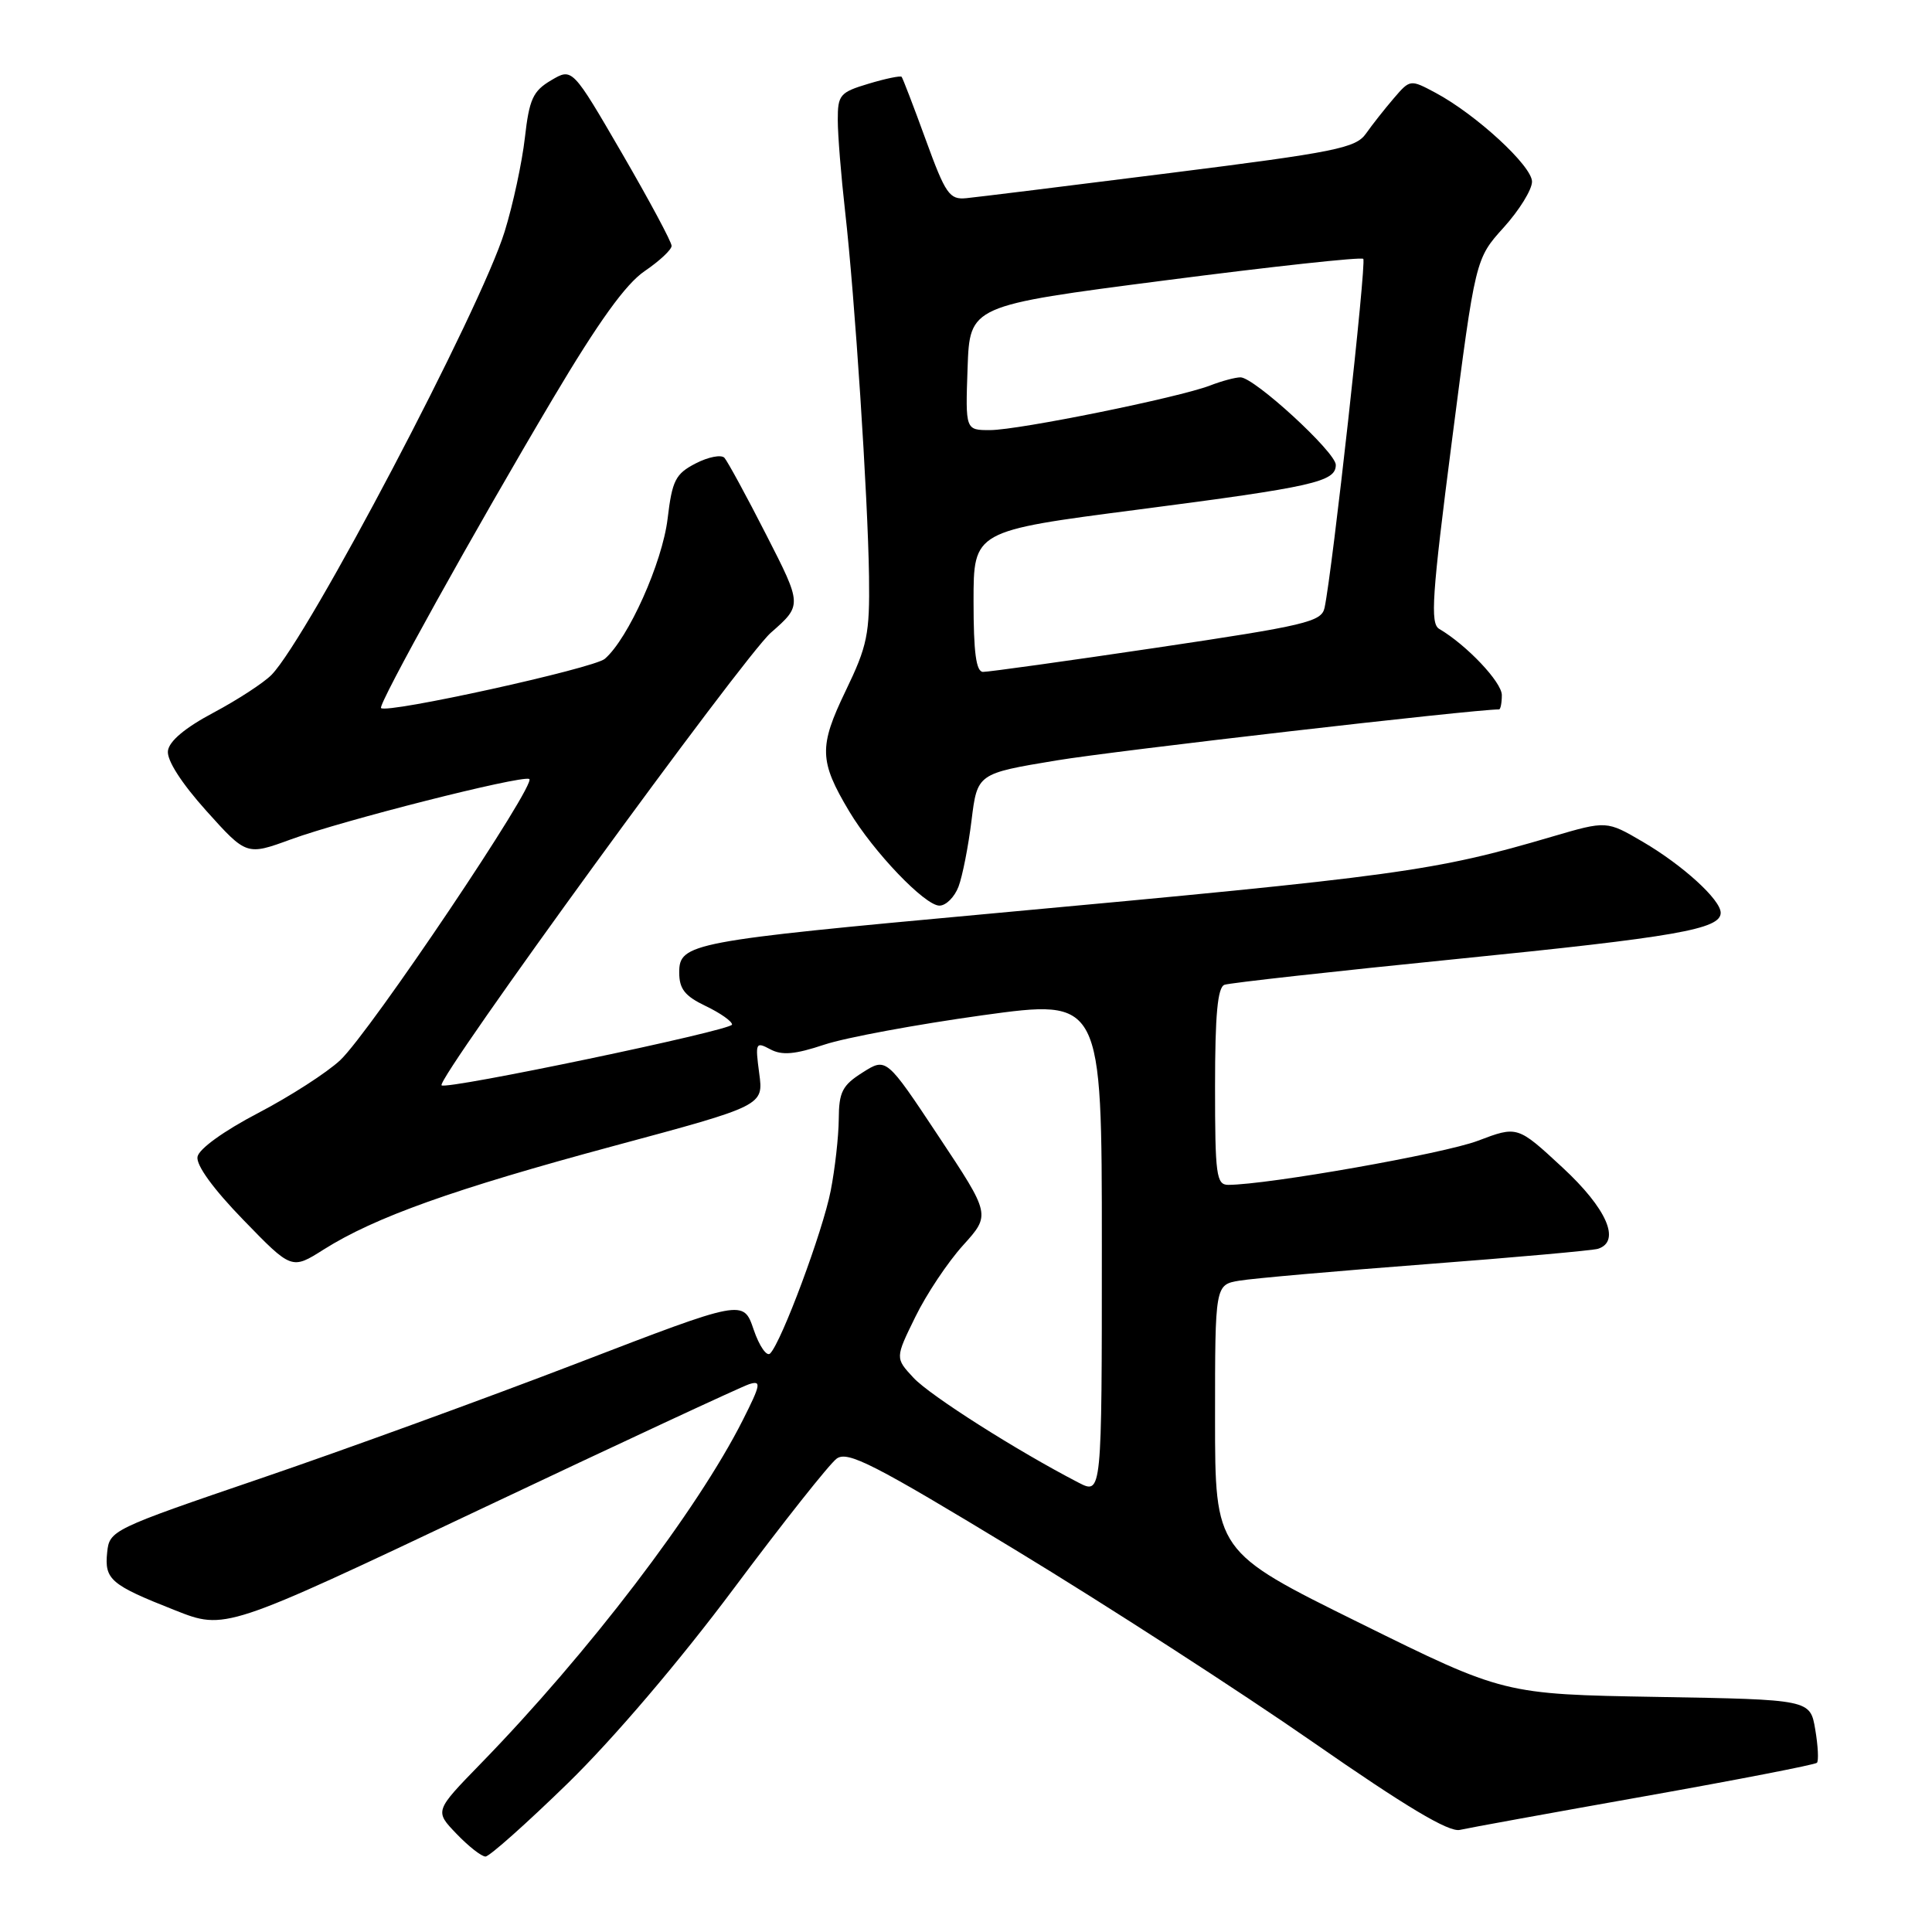 <?xml version="1.0" encoding="UTF-8" standalone="no"?>
<!DOCTYPE svg PUBLIC "-//W3C//DTD SVG 1.1//EN" "http://www.w3.org/Graphics/SVG/1.1/DTD/svg11.dtd" >
<svg xmlns="http://www.w3.org/2000/svg" xmlns:xlink="http://www.w3.org/1999/xlink" version="1.1" viewBox="0 0 256 256">
 <g >
 <path fill="currentColor"
d=" M 75.28 236.25 C 81.29 230.38 90.03 220.13 97.22 210.50 C 103.79 201.70 109.93 193.95 110.87 193.27 C 112.33 192.22 115.77 193.98 134.54 205.37 C 146.62 212.70 164.35 224.16 173.94 230.82 C 186.28 239.40 191.98 242.81 193.44 242.47 C 194.57 242.21 205.58 240.21 217.90 238.02 C 230.22 235.83 240.50 233.83 240.75 233.58 C 241.00 233.34 240.90 231.35 240.53 229.17 C 239.86 225.20 239.86 225.20 219.57 224.85 C 199.28 224.50 199.28 224.50 180.14 215.04 C 161.00 205.59 161.00 205.59 161.00 187.91 C 161.00 170.23 161.00 170.23 164.25 169.69 C 166.04 169.39 177.18 168.41 189.00 167.51 C 200.82 166.61 211.06 165.69 211.75 165.47 C 214.81 164.48 212.91 160.13 207.03 154.69 C 201.07 149.17 201.07 149.17 195.82 151.16 C 191.32 152.87 168.02 156.98 162.75 157.00 C 161.17 157.00 161.00 155.71 161.00 143.97 C 161.00 134.45 161.34 130.82 162.25 130.49 C 162.94 130.24 176.80 128.70 193.05 127.07 C 222.15 124.15 228.00 123.12 228.00 120.95 C 228.00 119.22 222.97 114.64 217.69 111.55 C 212.89 108.74 212.89 108.74 205.69 110.85 C 190.01 115.46 185.65 116.06 131.00 121.08 C 91.53 124.70 90.00 124.99 90.00 128.85 C 90.00 131.04 90.74 131.98 93.50 133.30 C 95.42 134.22 97.00 135.32 97.00 135.76 C 97.00 136.52 59.09 144.45 58.51 143.81 C 57.77 143.01 98.48 87.06 102.14 83.84 C 106.30 80.19 106.30 80.19 101.52 70.84 C 98.90 65.70 96.40 61.12 95.99 60.66 C 95.57 60.21 93.86 60.54 92.19 61.40 C 89.50 62.79 89.07 63.64 88.46 68.74 C 87.76 74.56 83.25 84.63 80.14 87.30 C 78.67 88.56 51.25 94.60 50.49 93.82 C 50.06 93.38 62.89 70.28 73.27 52.80 C 79.30 42.65 82.90 37.64 85.41 35.93 C 87.38 34.59 88.99 33.09 88.99 32.58 C 89.00 32.07 86.04 26.56 82.42 20.32 C 75.83 8.98 75.83 8.98 73.03 10.64 C 70.62 12.06 70.13 13.14 69.55 18.24 C 69.18 21.50 67.98 27.10 66.87 30.68 C 63.71 40.93 40.80 84.49 35.98 89.42 C 34.95 90.47 31.50 92.72 28.31 94.42 C 24.54 96.42 22.41 98.20 22.25 99.50 C 22.10 100.74 24.04 103.76 27.33 107.43 C 32.67 113.37 32.67 113.37 38.58 111.21 C 45.47 108.70 68.82 102.77 70.12 103.21 C 71.32 103.61 49.06 136.73 45.08 140.48 C 43.33 142.12 38.44 145.27 34.21 147.48 C 29.67 149.85 26.36 152.23 26.17 153.28 C 25.97 154.39 28.26 157.54 32.25 161.65 C 38.65 168.25 38.65 168.25 42.90 165.56 C 49.69 161.28 60.08 157.57 81.34 151.84 C 101.18 146.50 101.18 146.50 100.60 142.22 C 100.06 138.16 100.13 138.00 102.07 139.04 C 103.62 139.87 105.33 139.72 109.23 138.42 C 112.06 137.48 121.48 135.74 130.18 134.53 C 146.00 132.35 146.00 132.35 146.00 165.20 C 146.00 198.05 146.00 198.05 142.90 196.45 C 134.76 192.24 123.25 184.93 121.05 182.57 C 118.61 179.95 118.61 179.95 121.28 174.51 C 122.74 171.51 125.59 167.24 127.61 165.01 C 131.27 160.96 131.27 160.96 124.35 150.54 C 117.44 140.12 117.44 140.12 114.30 142.11 C 111.61 143.81 111.16 144.69 111.14 148.30 C 111.12 150.61 110.64 154.88 110.07 157.79 C 109.03 163.13 103.57 177.80 102.05 179.34 C 101.60 179.80 100.61 178.37 99.86 176.17 C 98.50 172.17 98.50 172.17 76.50 180.63 C 64.40 185.28 45.50 192.16 34.50 195.91 C 14.83 202.62 14.50 202.78 14.20 205.70 C 13.83 209.30 14.65 210.00 23.17 213.36 C 29.83 216.00 29.83 216.00 63.62 200.00 C 82.21 191.20 98.25 183.74 99.27 183.41 C 100.91 182.89 100.81 183.44 98.43 188.16 C 92.40 200.12 77.96 219.05 63.66 233.73 C 57.59 239.97 57.59 239.97 60.48 242.98 C 62.07 244.64 63.80 246.00 64.33 246.00 C 64.85 246.00 69.78 241.61 75.28 236.25 Z  M 127.01 117.48 C 127.53 116.10 128.31 112.16 128.73 108.73 C 129.50 102.50 129.50 102.50 140.00 100.76 C 147.68 99.48 195.26 94.00 198.63 94.00 C 198.83 94.00 199.00 93.15 199.00 92.10 C 199.00 90.39 194.33 85.46 190.70 83.33 C 189.49 82.62 189.74 78.93 192.39 58.39 C 195.50 34.29 195.50 34.29 199.25 30.14 C 201.31 27.86 203.00 25.13 203.00 24.07 C 203.00 21.99 195.57 15.15 190.19 12.28 C 186.87 10.51 186.84 10.51 184.68 13.03 C 183.48 14.43 181.82 16.53 181.00 17.70 C 179.65 19.62 176.99 20.16 155.00 22.93 C 141.53 24.63 129.39 26.13 128.04 26.26 C 125.81 26.48 125.29 25.73 122.66 18.50 C 121.06 14.10 119.62 10.36 119.47 10.18 C 119.32 10.01 117.35 10.41 115.10 11.09 C 111.29 12.23 111.00 12.57 111.01 15.91 C 111.01 17.88 111.45 23.32 111.98 28.00 C 113.27 39.35 115.00 65.82 115.15 76.39 C 115.25 84.04 114.94 85.56 112.05 91.55 C 108.49 98.94 108.54 100.83 112.52 107.50 C 115.73 112.87 122.55 120.00 124.48 120.00 C 125.35 120.00 126.48 118.87 127.01 117.48 Z  M 129.00 79.68 C 129.00 70.35 129.00 70.35 150.75 67.53 C 174.10 64.50 177.00 63.84 177.00 61.60 C 177.00 59.92 166.19 50.00 164.37 50.00 C 163.69 50.00 161.86 50.49 160.32 51.09 C 156.14 52.69 135.01 56.98 131.21 56.99 C 127.92 57.00 127.92 57.00 128.21 48.75 C 128.50 40.50 128.50 40.50 154.32 37.16 C 168.52 35.32 180.37 34.03 180.64 34.30 C 181.09 34.75 176.54 75.76 175.51 80.54 C 175.11 82.39 173.05 82.88 153.28 85.82 C 141.30 87.60 130.94 89.04 130.25 89.03 C 129.34 89.01 129.00 86.45 129.00 79.68 Z "/>
</g>
</svg>